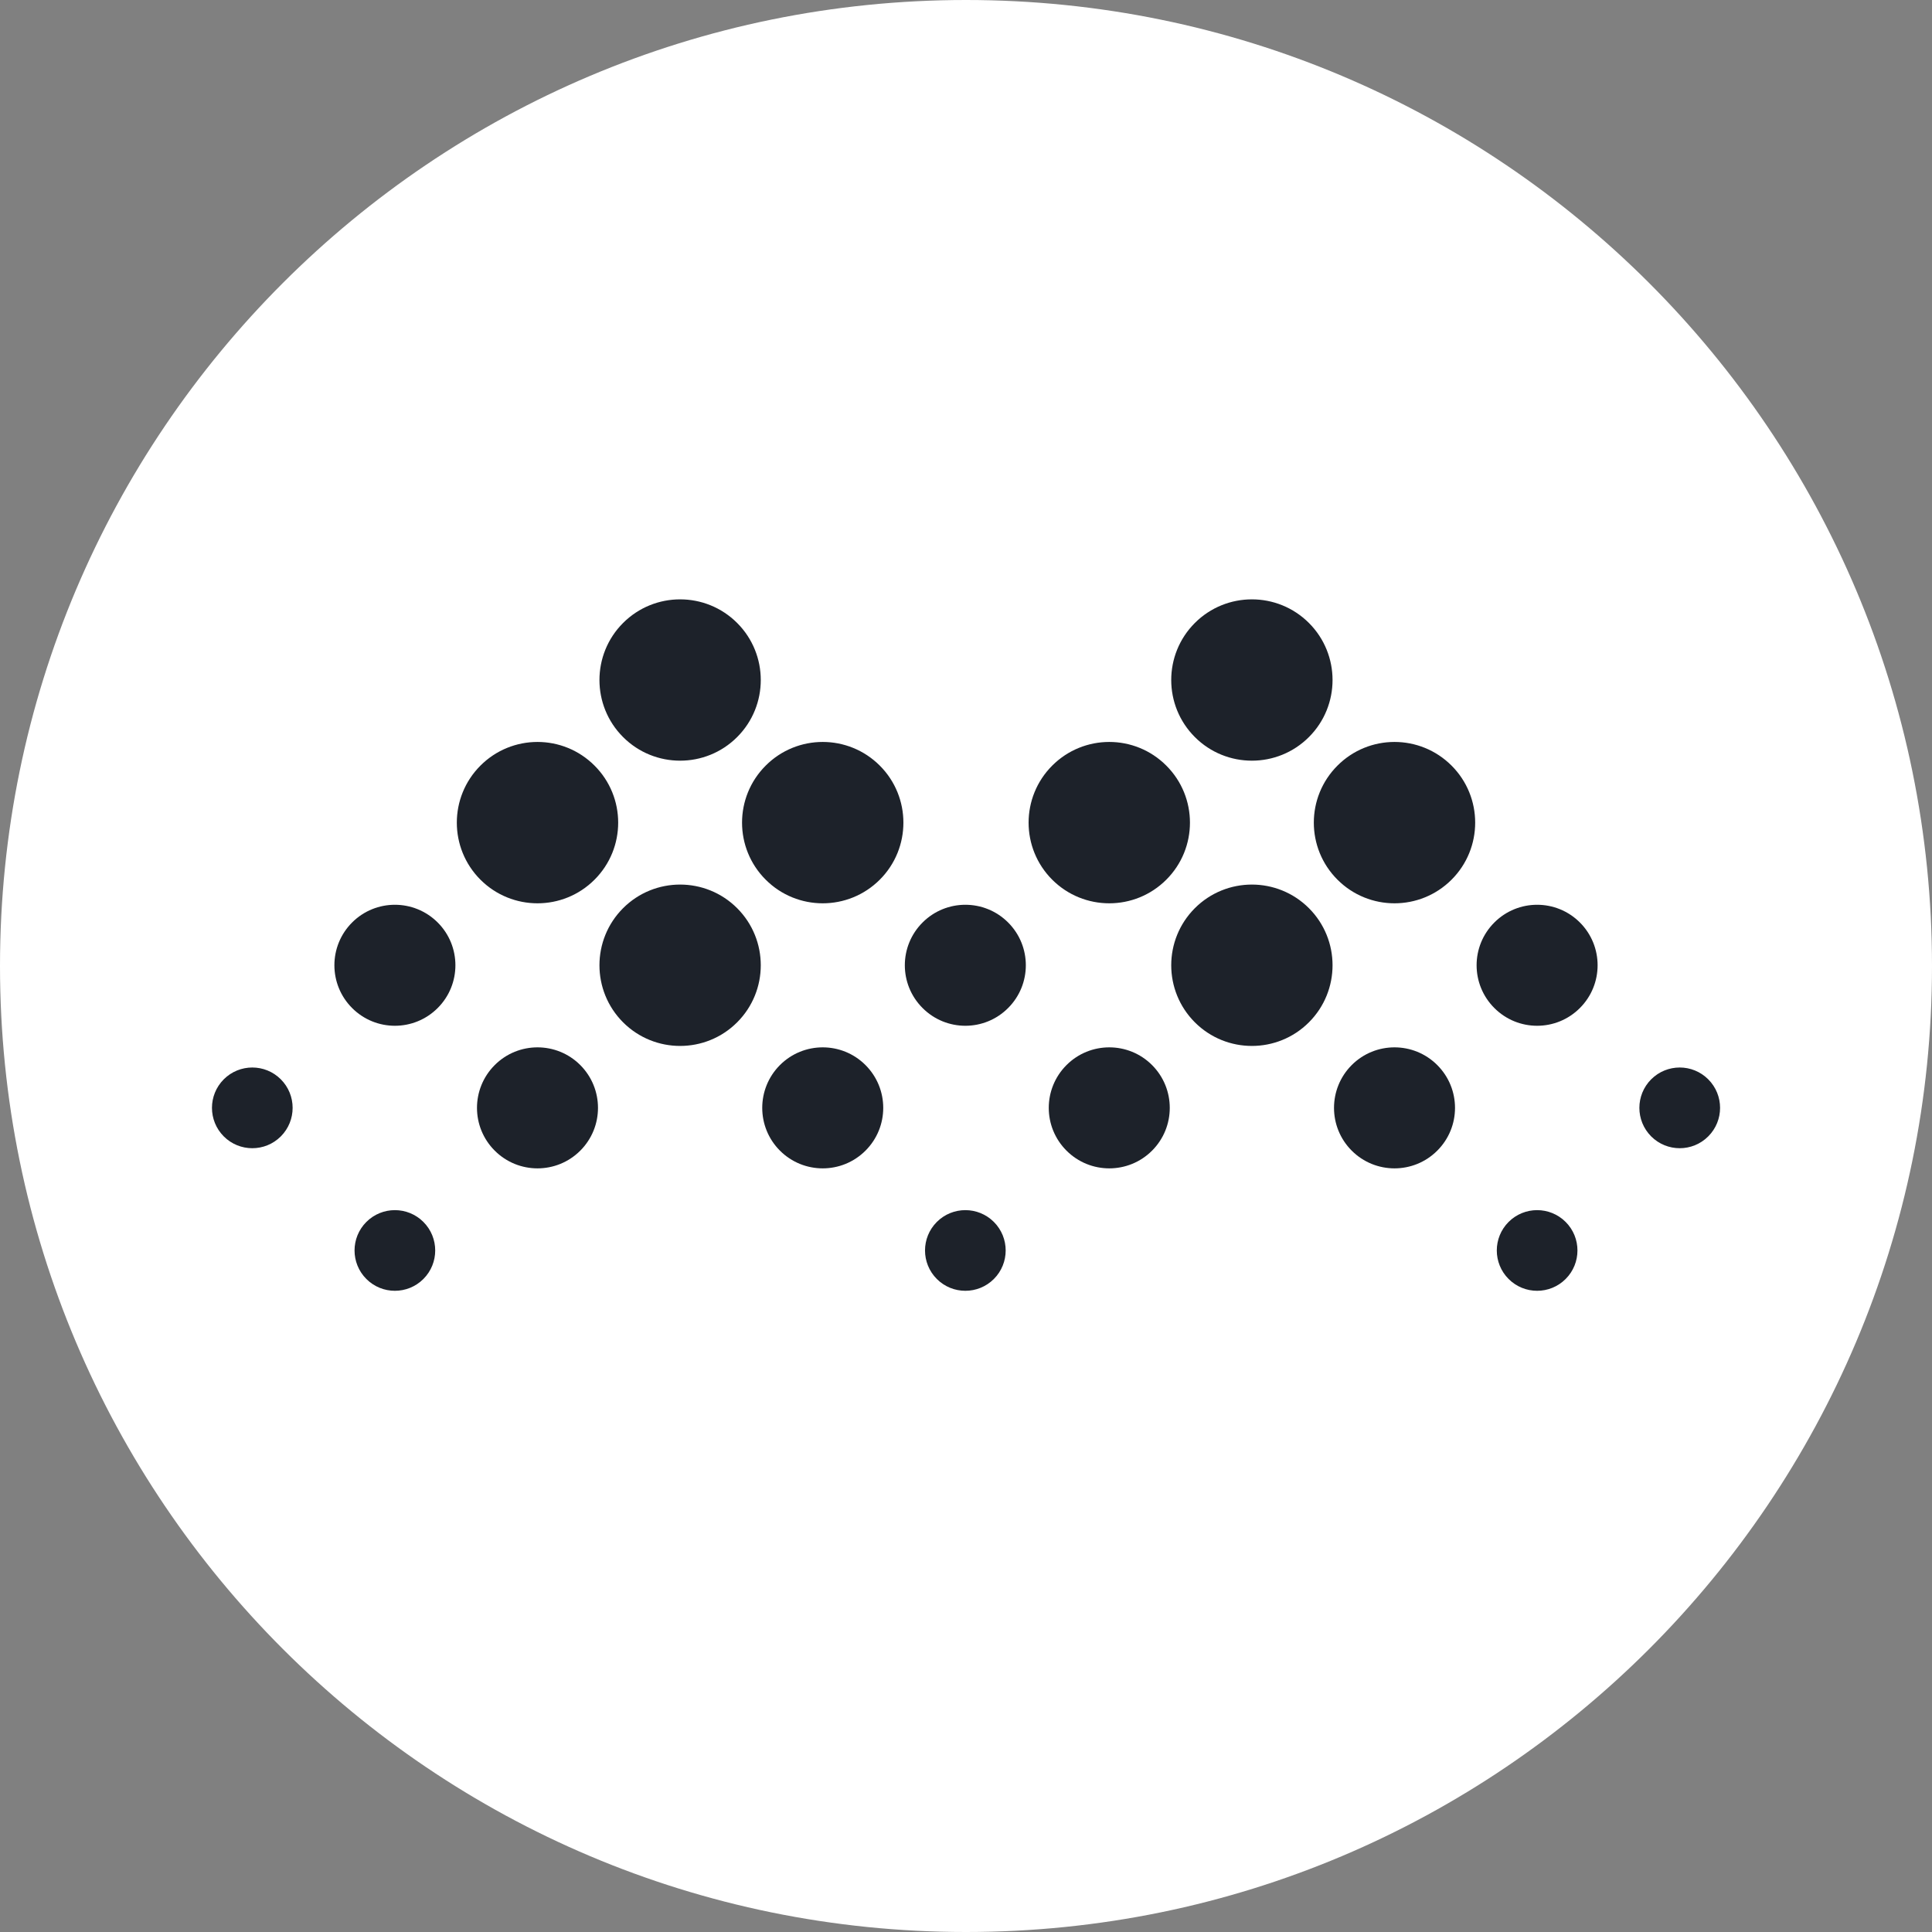 <svg width="40" height="40" viewBox="0 0 40 40" fill="none" xmlns="http://www.w3.org/2000/svg">
<rect x="0" y="0" width="40" height="40" fill="#808080" stroke="none"/>
<path d="M20 40C31.046 40 40 31.046 40 20C40 8.954 31.046 0 20 0C8.954 0 0 8.954 0 20C0 31.046 8.954 40 20 40Z" fill="white"/>
<path fill-rule="evenodd" clip-rule="evenodd" d="M27.691 18.213C27.038 17.561 27.038 16.503 27.691 15.851C28.343 15.198 29.4 15.198 30.053 15.851C30.705 16.503 30.705 17.561 30.053 18.213C29.4 18.865 28.343 18.865 27.691 18.213ZM22.081 23.823C21.591 23.334 21.591 22.541 22.081 22.051C22.57 21.562 23.363 21.562 23.852 22.051C24.341 22.541 24.341 23.334 23.852 23.823C23.363 24.312 22.57 24.312 22.081 23.823ZM30.939 20.87C30.449 20.381 30.449 19.588 30.939 19.099C31.428 18.61 32.221 18.61 32.71 19.099C33.199 19.588 33.199 20.381 32.71 20.87C32.221 21.36 31.428 21.36 30.939 20.87ZM27.986 23.823C27.497 23.334 27.497 22.541 27.986 22.051C28.475 21.562 29.268 21.562 29.757 22.051C30.247 22.541 30.247 23.334 29.757 23.823C29.268 24.312 28.475 24.312 27.986 23.823ZM34.186 23.528C33.86 23.201 33.86 22.673 34.186 22.346C34.513 22.02 35.041 22.02 35.367 22.346C35.694 22.673 35.694 23.201 35.367 23.528C35.041 23.854 34.513 23.854 34.186 23.528ZM31.234 26.48C30.908 26.154 30.908 25.625 31.234 25.299C31.56 24.973 32.089 24.973 32.415 25.299C32.741 25.625 32.741 26.154 32.415 26.48C32.089 26.806 31.56 26.806 31.234 26.48ZM24.738 21.166C24.086 20.513 24.086 19.456 24.738 18.803C25.39 18.151 26.448 18.151 27.1 18.803C27.752 19.456 27.752 20.513 27.1 21.166C26.448 21.818 25.39 21.818 24.738 21.166ZM24.738 15.26C24.086 14.608 24.086 13.55 24.738 12.898C25.39 12.246 26.448 12.246 27.1 12.898C27.752 13.55 27.752 14.608 27.1 15.26C26.448 15.912 25.39 15.912 24.738 15.26ZM21.785 18.213C21.133 17.561 21.133 16.503 21.785 15.851C22.438 15.198 23.495 15.198 24.147 15.851C24.8 16.503 24.8 17.561 24.147 18.213C23.495 18.865 22.438 18.865 21.785 18.213ZM15.853 18.213C15.2 17.561 15.2 16.503 15.853 15.851C16.505 15.198 17.562 15.198 18.215 15.851C18.867 16.503 18.867 17.561 18.215 18.213C17.562 18.865 16.505 18.865 15.853 18.213ZM10.243 23.823C9.753 23.334 9.753 22.541 10.243 22.051C10.732 21.562 11.525 21.562 12.014 22.051C12.503 22.541 12.503 23.334 12.014 23.823C11.525 24.312 10.732 24.312 10.243 23.823ZM19.101 20.87C18.611 20.381 18.611 19.588 19.101 19.099C19.59 18.61 20.383 18.61 20.872 19.099C21.361 19.588 21.361 20.381 20.872 20.87C20.383 21.36 19.59 21.36 19.101 20.87ZM16.148 23.823C15.659 23.334 15.659 22.541 16.148 22.051C16.637 21.562 17.43 21.562 17.919 22.051C18.409 22.541 18.409 23.334 17.919 23.823C17.43 24.312 16.637 24.312 16.148 23.823ZM4.633 23.528C4.307 23.201 4.307 22.673 4.633 22.346C4.959 22.02 5.488 22.02 5.814 22.346C6.14 22.673 6.14 23.201 5.814 23.528C5.488 23.854 4.959 23.854 4.633 23.528ZM7.585 26.48C7.259 26.154 7.259 25.625 7.585 25.299C7.911 24.973 8.44 24.973 8.766 25.299C9.092 25.625 9.092 26.154 8.766 26.48C8.44 26.806 7.911 26.806 7.585 26.48ZM19.396 26.48C19.07 26.154 19.07 25.625 19.396 25.299C19.722 24.973 20.251 24.973 20.577 25.299C20.903 25.625 20.903 26.154 20.577 26.48C20.251 26.806 19.722 26.806 19.396 26.48ZM7.29 20.87C6.801 20.381 6.801 19.588 7.29 19.099C7.779 18.61 8.572 18.61 9.062 19.099C9.551 19.588 9.551 20.381 9.062 20.87C8.572 21.36 7.779 21.36 7.29 20.87ZM12.9 21.166C12.248 20.513 12.248 19.456 12.9 18.803C13.552 18.151 14.61 18.151 15.262 18.803C15.914 19.456 15.914 20.513 15.262 21.166C14.61 21.818 13.552 21.818 12.9 21.166ZM12.9 15.26C12.248 14.608 12.248 13.55 12.9 12.898C13.552 12.246 14.61 12.246 15.262 12.898C15.914 13.55 15.914 14.608 15.262 15.26C14.61 15.912 13.552 15.912 12.9 15.26ZM9.947 18.213C9.295 17.561 9.295 16.503 9.947 15.851C10.6 15.198 11.657 15.198 12.309 15.851C12.962 16.503 12.962 17.561 12.309 18.213C11.657 18.865 10.6 18.865 9.947 18.213Z" fill="#1D222A"/>
</svg>
